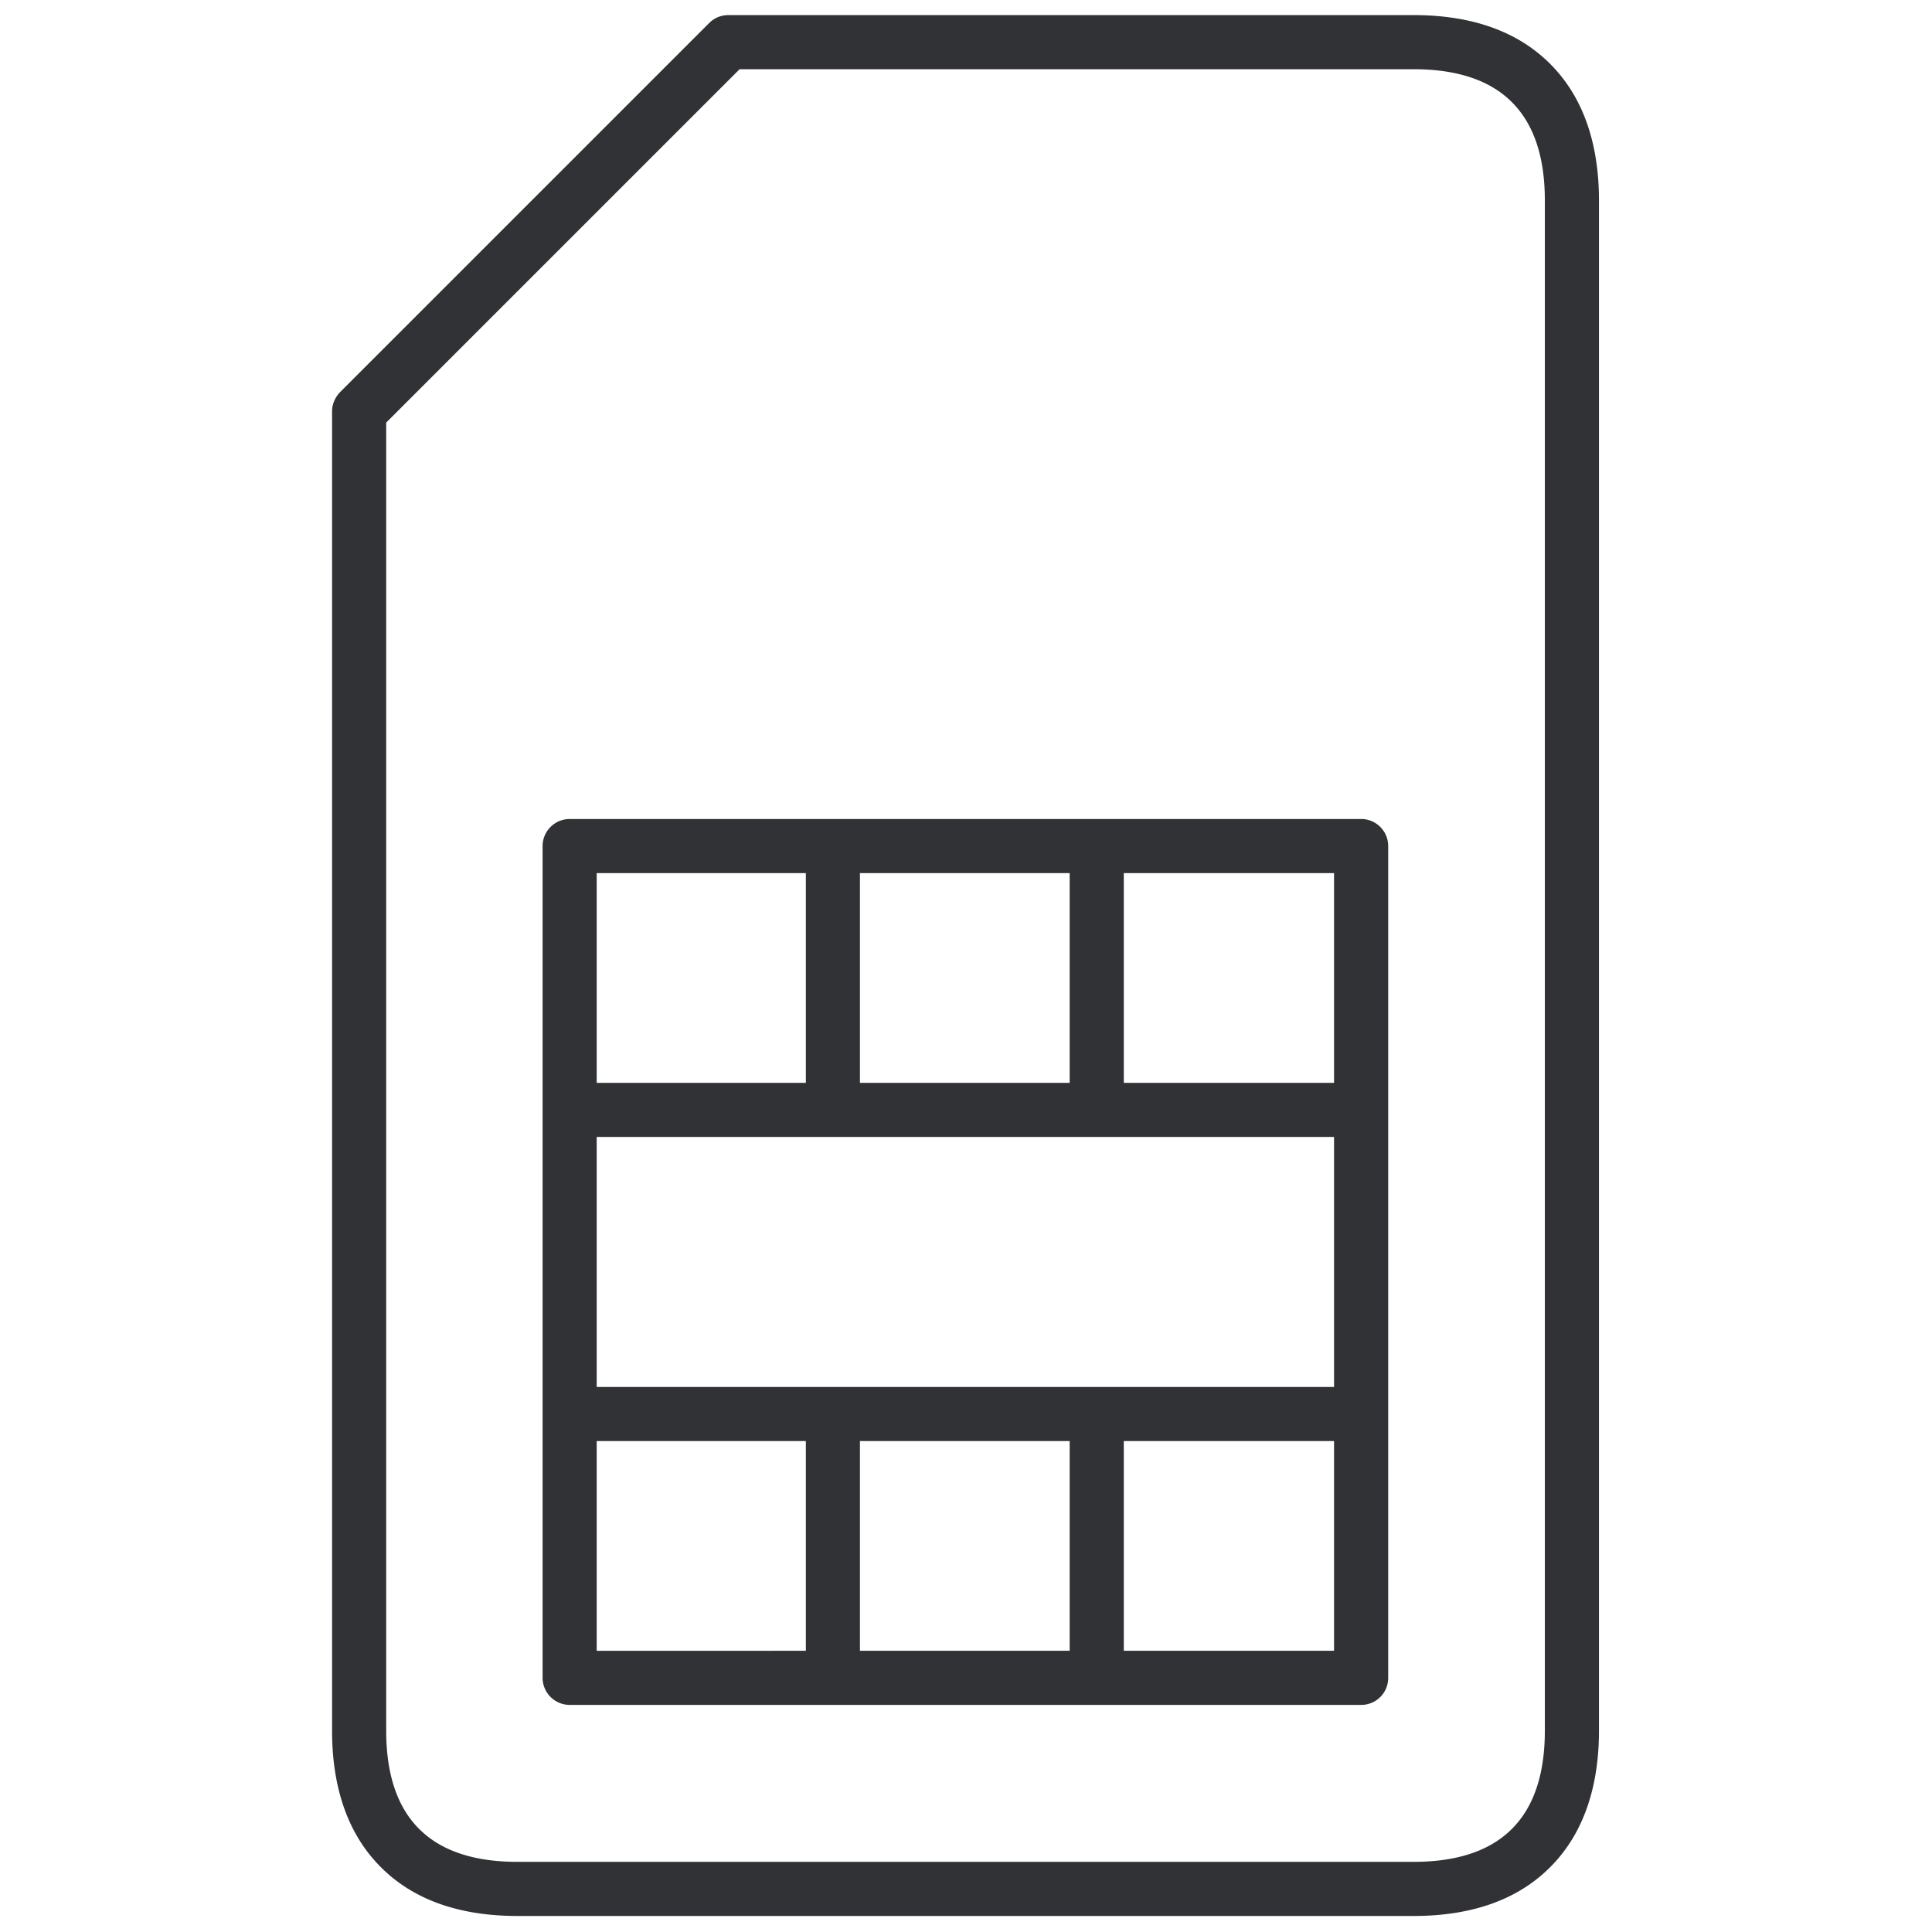 <svg width="64" height="64" viewBox="0 0 64 64" xmlns="http://www.w3.org/2000/svg"><path d="M46.827.5c1.99 0 3.541.574 4.617 1.712 1.013 1.067 1.524 2.564 1.524 4.428v50.69c0 1.864-.511 3.36-1.524 4.427-1.076 1.139-2.627 1.712-4.617 1.712H17.14c-1.99 0-3.54-.573-4.616-1.712C11.51 60.69 11 59.194 11 57.33V13.632c0-.242.099-.466.26-.637L23.495.76c.17-.17.395-.26.637-.26h22.695zm0 1.793H24.5L12.793 13.999v43.33c0 2.886 1.46 4.347 4.347 4.347h29.687c2.887 0 4.348-1.46 4.348-4.347V6.64c0-2.886-1.461-4.347-4.348-4.347zM45.09 27.13c.493 0 .896.403.896.896v27.554a.893.893 0 01-.896.897H18.87a.899.899 0 01-.896-.897V28.027c0-.493.403-.896.896-.896h26.219zM26.695 47.738h-6.929v6.947l6.929-.001v-6.946zm8.739 0h-6.947v6.946h6.947v-6.946zm8.758 0h-6.965v6.946h6.965v-6.946zM19.766 37.663v8.282h24.426v-8.282H19.766zm6.929-8.74h-6.929v6.947h6.929v-6.947zm8.739 0h-6.947v6.947h6.947v-6.947zm8.758 0h-6.965v6.947h6.965v-6.946z" fill="#313235" fill-rule="nonzero"/></svg>